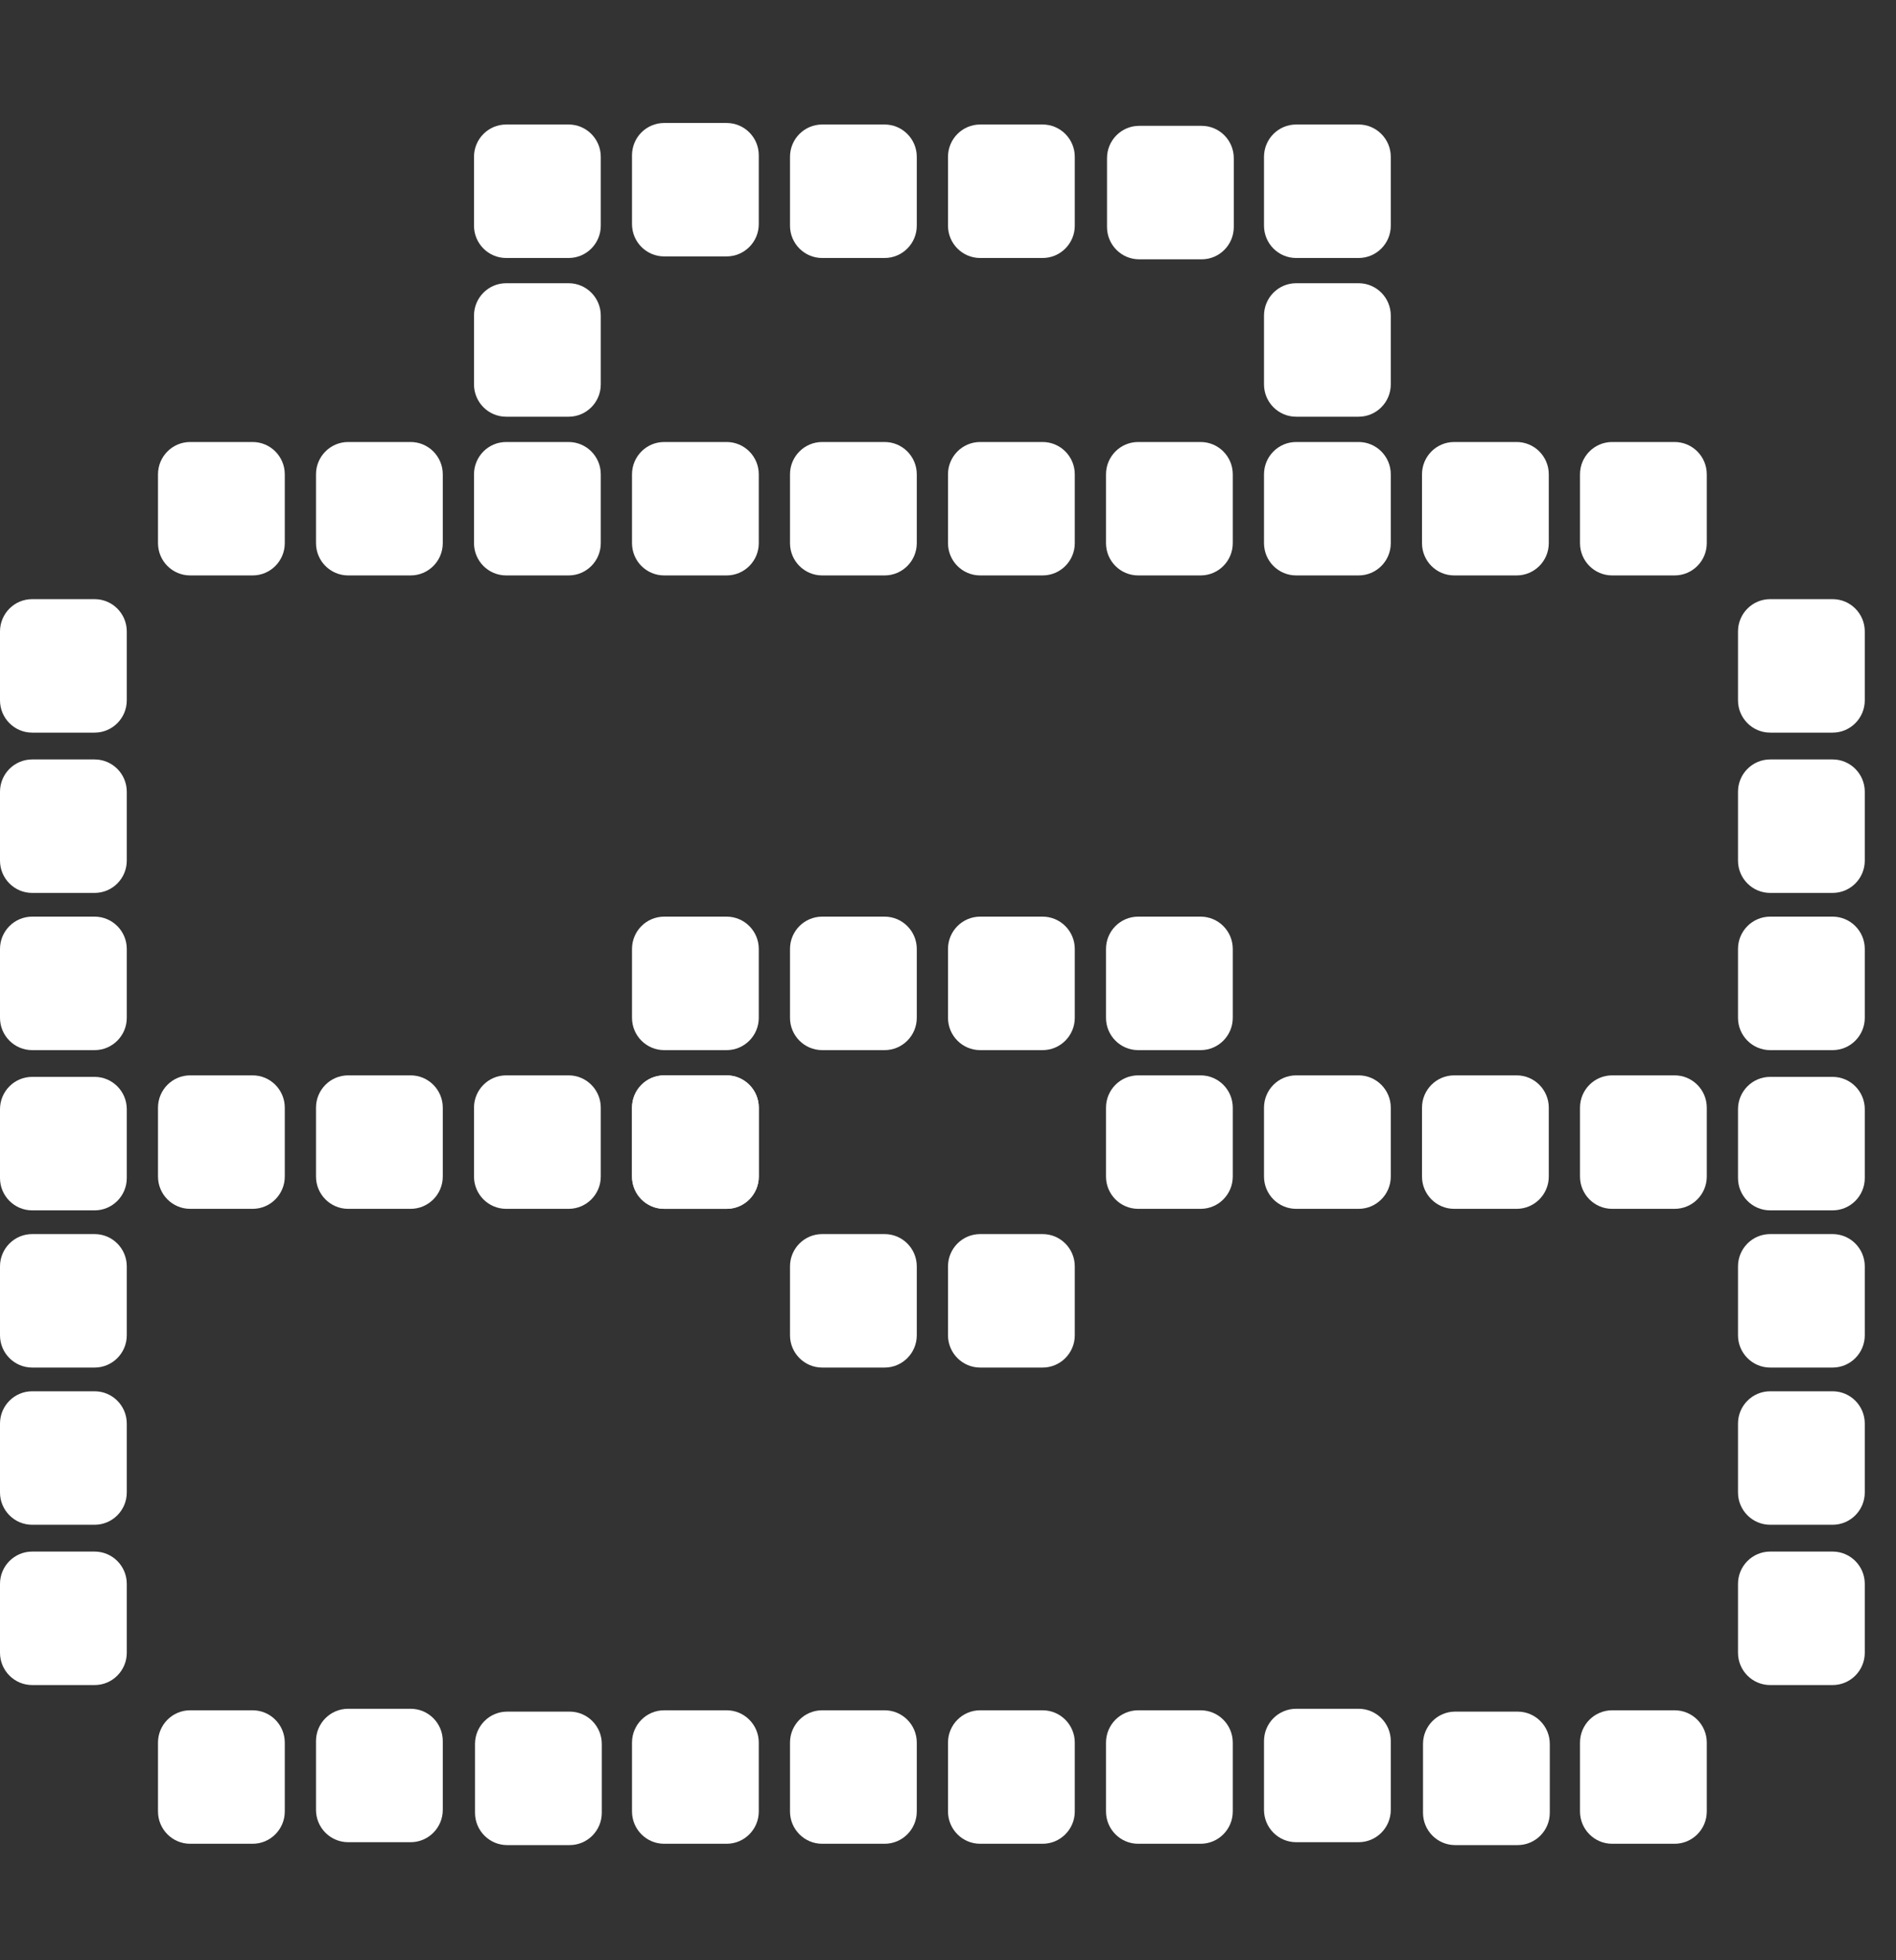 <svg width="30" height="31" viewBox="0 0 30 31" fill="none" xmlns="http://www.w3.org/2000/svg">
<rect x="0" y="0" width="30" height="31" fill="#333333" stroke="none"/>
<g id="icon luggage">
<path id="Vector" d="M16.497 14.496H15.509C15.228 14.496 15 14.725 15 15.007V16.096C15 16.378 15.228 16.607 15.509 16.607H16.497C16.778 16.607 17.006 16.378 17.006 16.096V15.007C17.006 14.725 16.778 14.496 16.497 14.496Z" fill="white"/>
<path id="Vector_2" d="M1.497 14.496H0.509C0.228 14.496 0 14.725 0 15.007V16.096C0 16.378 0.228 16.607 0.509 16.607H1.497C1.778 16.607 2.006 16.378 2.006 16.096V15.007C2.006 14.725 1.778 14.496 1.497 14.496Z" fill="white"/>
<path id="Vector_3" d="M28.997 14.496H28.009C27.728 14.496 27.5 14.725 27.5 15.007V16.096C27.5 16.378 27.728 16.607 28.009 16.607H28.997C29.278 16.607 29.506 16.378 29.506 16.096V15.007C29.506 14.725 29.278 14.496 28.997 14.496Z" fill="white"/>
<path id="Vector_4" d="M13.997 14.496H13.009C12.728 14.496 12.5 14.725 12.5 15.007V16.096C12.5 16.378 12.728 16.607 13.009 16.607H13.997C14.278 16.607 14.506 16.378 14.506 16.096V15.007C14.506 14.725 14.278 14.496 13.997 14.496Z" fill="white"/>
<path id="Vector_5" d="M11.497 1.945H10.509C10.228 1.945 10 2.173 10 2.456V3.544C10 3.826 10.228 4.055 10.509 4.055H11.497C11.778 4.055 12.006 3.826 12.006 3.544V2.456C12.006 2.173 11.778 1.945 11.497 1.945Z" fill="white"/>
<path id="Vector_6" d="M13.997 1.969H13.009C12.728 1.969 12.5 2.198 12.5 2.48V3.569C12.5 3.851 12.728 4.08 13.009 4.08H13.997C14.278 4.08 14.506 3.851 14.506 3.569V2.48C14.506 2.198 14.278 1.969 13.997 1.969Z" fill="white"/>
<path id="Vector_7" d="M16.497 1.969H15.509C15.228 1.969 15 2.198 15 2.48V3.569C15 3.851 15.228 4.08 15.509 4.08H16.497C16.778 4.08 17.006 3.851 17.006 3.569V2.48C17.006 2.198 16.778 1.969 16.497 1.969Z" fill="white"/>
<path id="Vector_8" d="M21.497 27.023H20.509C20.228 27.023 20 27.251 20 27.534V28.622C20 28.904 20.228 29.133 20.509 29.133H21.497C21.778 29.133 22.006 28.904 22.006 28.622V27.534C22.006 27.251 21.778 27.023 21.497 27.023Z" fill="white"/>
<path id="Vector_9" d="M6.497 27.023H5.509C5.228 27.023 5 27.251 5 27.534V28.622C5 28.904 5.228 29.133 5.509 29.133H6.497C6.778 29.133 7.006 28.904 7.006 28.622V27.534C7.006 27.251 6.778 27.023 6.497 27.023Z" fill="white"/>
<path id="Vector_10" d="M16.497 27.047H15.509C15.228 27.047 15 27.276 15 27.558V28.647C15 28.929 15.228 29.158 15.509 29.158H16.497C16.778 29.158 17.006 28.929 17.006 28.647V27.558C17.006 27.276 16.778 27.047 16.497 27.047Z" fill="white"/>
<path id="Vector_11" d="M1.497 22.002H0.509C0.228 22.002 0 22.231 0 22.513V23.602C0 23.884 0.228 24.113 0.509 24.113H1.497C1.778 24.113 2.006 23.884 2.006 23.602V22.513C2.006 22.231 1.778 22.002 1.497 22.002Z" fill="white"/>
<path id="Vector_12" d="M28.997 22.002H28.009C27.728 22.002 27.5 22.231 27.5 22.513V23.602C27.5 23.884 27.728 24.113 28.009 24.113H28.997C29.278 24.113 29.506 23.884 29.506 23.602V22.513C29.506 22.231 29.278 22.002 28.997 22.002Z" fill="white"/>
<path id="Vector_13" d="M13.997 27.047H13.009C12.728 27.047 12.5 27.276 12.5 27.558V28.647C12.5 28.929 12.728 29.158 13.009 29.158H13.997C14.278 29.158 14.506 28.929 14.506 28.647V27.558C14.506 27.276 14.278 27.047 13.997 27.047Z" fill="white"/>
<path id="Vector_14" d="M8.997 1.969H8.009C7.728 1.969 7.5 2.198 7.5 2.48V3.569C7.5 3.851 7.728 4.08 8.009 4.08H8.997C9.278 4.08 9.506 3.851 9.506 3.569V2.48C9.506 2.198 9.278 1.969 8.997 1.969Z" fill="white"/>
<path id="Vector_15" d="M8.997 4.479H8.009C7.728 4.479 7.5 4.708 7.5 4.991V6.079C7.5 6.361 7.728 6.59 8.009 6.59H8.997C9.278 6.59 9.506 6.361 9.506 6.079V4.991C9.506 4.708 9.278 4.479 8.997 4.479Z" fill="white"/>
<path id="Vector_16" d="M1.497 17.03H0.509C0.228 17.03 0 17.259 0 17.542V18.63C0 18.912 0.228 19.141 0.509 19.141H1.497C1.778 19.141 2.006 18.912 2.006 18.63V17.542C2.006 17.259 1.778 17.03 1.497 17.03Z" fill="white"/>
<path id="Vector_17" d="M28.997 17.03H28.009C27.728 17.03 27.5 17.259 27.5 17.542V18.63C27.5 18.912 27.728 19.141 28.009 19.141H28.997C29.278 19.141 29.506 18.912 29.506 18.63V17.542C29.506 17.259 29.278 17.03 28.997 17.03Z" fill="white"/>
<path id="Vector_18" d="M16.497 19.516H15.509C15.228 19.516 15 19.745 15 20.027V21.116C15 21.398 15.228 21.627 15.509 21.627H16.497C16.778 21.627 17.006 21.398 17.006 21.116V20.027C17.006 19.745 16.778 19.516 16.497 19.516Z" fill="white"/>
<path id="Vector_19" d="M1.497 19.516H0.509C0.228 19.516 0 19.745 0 20.027V21.116C0 21.398 0.228 21.627 0.509 21.627H1.497C1.778 21.627 2.006 21.398 2.006 21.116V20.027C2.006 19.745 1.778 19.516 1.497 19.516Z" fill="white"/>
<path id="Vector_20" d="M28.997 19.516H28.009C27.728 19.516 27.5 19.745 27.5 20.027V21.116C27.5 21.398 27.728 21.627 28.009 21.627H28.997C29.278 21.627 29.506 21.398 29.506 21.116V20.027C29.506 19.745 29.278 19.516 28.997 19.516Z" fill="white"/>
<path id="Vector_21" d="M13.997 19.516H13.009C12.728 19.516 12.5 19.745 12.5 20.027V21.116C12.5 21.398 12.728 21.627 13.009 21.627H13.997C14.278 21.627 14.506 21.398 14.506 21.116V20.027C14.506 19.745 14.278 19.516 13.997 19.516Z" fill="white"/>
<path id="Vector_22" d="M1.497 12.01H0.509C0.228 12.01 0 12.239 0 12.521V13.61C0 13.892 0.228 14.121 0.509 14.121H1.497C1.778 14.121 2.006 13.892 2.006 13.61V12.521C2.006 12.239 1.778 12.01 1.497 12.01Z" fill="white"/>
<path id="Vector_23" d="M18.997 17.006H18.009C17.728 17.006 17.5 17.235 17.5 17.517V18.606C17.5 18.888 17.728 19.117 18.009 19.117H18.997C19.278 19.117 19.506 18.888 19.506 18.606V17.517C19.506 17.235 19.278 17.006 18.997 17.006Z" fill="white"/>
<path id="Vector_24" d="M18.997 14.496H18.009C17.728 14.496 17.5 14.725 17.5 15.007V16.096C17.5 16.378 17.728 16.607 18.009 16.607H18.997C19.278 16.607 19.506 16.378 19.506 16.096V15.007C19.506 14.725 19.278 14.496 18.997 14.496Z" fill="white"/>
<path id="Vector_25" d="M3.997 17.006H3.009C2.728 17.006 2.5 17.235 2.5 17.517V18.606C2.5 18.888 2.728 19.117 3.009 19.117H3.997C4.278 19.117 4.506 18.888 4.506 18.606V17.517C4.506 17.235 4.278 17.006 3.997 17.006Z" fill="white"/>
<path id="Vector_26" d="M3.997 6.99H3.009C2.728 6.99 2.5 7.219 2.5 7.501V8.589C2.5 8.872 2.728 9.1 3.009 9.1H3.997C4.278 9.1 4.506 8.872 4.506 8.589V7.501C4.506 7.219 4.278 6.99 3.997 6.99Z" fill="white"/>
<path id="Vector_27" d="M11.497 6.99H10.509C10.228 6.99 10 7.219 10 7.501V8.589C10 8.872 10.228 9.1 10.509 9.1H11.497C11.778 9.1 12.006 8.872 12.006 8.589V7.501C12.006 7.219 11.778 6.99 11.497 6.99Z" fill="white"/>
<path id="Vector_28" d="M18.997 6.99H18.009C17.728 6.99 17.5 7.219 17.5 7.501V8.589C17.5 8.872 17.728 9.1 18.009 9.1H18.997C19.278 9.1 19.506 8.872 19.506 8.589V7.501C19.506 7.219 19.278 6.99 18.997 6.99Z" fill="white"/>
<path id="Vector_29" d="M21.497 17.006H20.509C20.228 17.006 20 17.235 20 17.517V18.606C20 18.888 20.228 19.117 20.509 19.117H21.497C21.778 19.117 22.006 18.888 22.006 18.606V17.517C22.006 17.235 21.778 17.006 21.497 17.006Z" fill="white"/>
<path id="Vector_30" d="M6.497 17.006H5.509C5.228 17.006 5 17.235 5 17.517V18.606C5 18.888 5.228 19.117 5.509 19.117H6.497C6.778 19.117 7.006 18.888 7.006 18.606V17.517C7.006 17.235 6.778 17.006 6.497 17.006Z" fill="white"/>
<path id="Vector_31" d="M6.497 6.99H5.509C5.228 6.99 5 7.219 5 7.501V8.589C5 8.872 5.228 9.1 5.509 9.1H6.497C6.778 9.1 7.006 8.872 7.006 8.589V7.501C7.006 7.219 6.778 6.99 6.497 6.99Z" fill="white"/>
<path id="Vector_32" d="M13.997 6.99H13.009C12.728 6.99 12.5 7.219 12.5 7.501V8.589C12.5 8.872 12.728 9.1 13.009 9.1H13.997C14.278 9.1 14.506 8.872 14.506 8.589V7.501C14.506 7.219 14.278 6.99 13.997 6.99Z" fill="white"/>
<path id="Vector_33" d="M21.497 6.99H20.509C20.228 6.99 20 7.219 20 7.501V8.589C20 8.872 20.228 9.1 20.509 9.1H21.497C21.778 9.1 22.006 8.872 22.006 8.589V7.501C22.006 7.219 21.778 6.99 21.497 6.99Z" fill="white"/>
<path id="Vector_34" d="M23.997 17.006H23.009C22.728 17.006 22.5 17.235 22.5 17.517V18.606C22.5 18.888 22.728 19.117 23.009 19.117H23.997C24.278 19.117 24.506 18.888 24.506 18.606V17.517C24.506 17.235 24.278 17.006 23.997 17.006Z" fill="white"/>
<path id="Vector_35" d="M8.997 17.006H8.009C7.728 17.006 7.5 17.235 7.5 17.517V18.606C7.5 18.888 7.728 19.117 8.009 19.117H8.997C9.278 19.117 9.506 18.888 9.506 18.606V17.517C9.506 17.235 9.278 17.006 8.997 17.006Z" fill="white"/>
<path id="Vector_36" d="M8.997 6.99H8.009C7.728 6.99 7.5 7.219 7.5 7.501V8.589C7.5 8.872 7.728 9.1 8.009 9.1H8.997C9.278 9.1 9.506 8.872 9.506 8.589V7.501C9.506 7.219 9.278 6.99 8.997 6.99Z" fill="white"/>
<path id="Vector_37" d="M16.497 6.99H15.509C15.228 6.99 15 7.219 15 7.501V8.589C15 8.872 15.228 9.1 15.509 9.1H16.497C16.778 9.1 17.006 8.872 17.006 8.589V7.501C17.006 7.219 16.778 6.99 16.497 6.99Z" fill="white"/>
<path id="Vector_38" d="M23.997 6.99H23.009C22.728 6.99 22.5 7.219 22.5 7.501V8.589C22.5 8.872 22.728 9.1 23.009 9.1H23.997C24.278 9.1 24.506 8.872 24.506 8.589V7.501C24.506 7.219 24.278 6.99 23.997 6.99Z" fill="white"/>
<path id="Vector_39" d="M26.497 6.99H25.509C25.228 6.99 25 7.219 25 7.501V8.589C25 8.872 25.228 9.1 25.509 9.1H26.497C26.778 9.1 27.006 8.872 27.006 8.589V7.501C27.006 7.219 26.778 6.99 26.497 6.99Z" fill="white"/>
<path id="Vector_40" d="M11.497 17.006H10.509C10.228 17.006 10 17.235 10 17.517V18.606C10 18.888 10.228 19.117 10.509 19.117H11.497C11.778 19.117 12.006 18.888 12.006 18.606V17.517C12.006 17.235 11.778 17.006 11.497 17.006Z" fill="white"/>
<path id="Vector_41" d="M11.497 17.006H10.509C10.228 17.006 10 17.235 10 17.517V18.606C10 18.888 10.228 19.117 10.509 19.117H11.497C11.778 19.117 12.006 18.888 12.006 18.606V17.517C12.006 17.235 11.778 17.006 11.497 17.006Z" fill="white"/>
<path id="Vector_42" d="M26.497 17.006H25.509C25.228 17.006 25 17.235 25 17.517V18.606C25 18.888 25.228 19.117 25.509 19.117H26.497C26.778 19.117 27.006 18.888 27.006 18.606V17.517C27.006 17.235 26.778 17.006 26.497 17.006Z" fill="white"/>
<path id="Vector_43" d="M11.497 14.496H10.509C10.228 14.496 10 14.725 10 15.007V16.096C10 16.378 10.228 16.607 10.509 16.607H11.497C11.778 16.607 12.006 16.378 12.006 16.096V15.007C12.006 14.725 11.778 14.496 11.497 14.496Z" fill="white"/>
<path id="Vector_44" d="M1.497 9.475H0.509C0.228 9.475 0 9.704 0 9.986V11.075C0 11.357 0.228 11.586 0.509 11.586H1.497C1.778 11.586 2.006 11.357 2.006 11.075V9.986C2.006 9.704 1.778 9.475 1.497 9.475Z" fill="white"/>
<path id="Vector_45" d="M28.997 12.01H28.009C27.728 12.01 27.5 12.239 27.5 12.521V13.61C27.5 13.892 27.728 14.121 28.009 14.121H28.997C29.278 14.121 29.506 13.892 29.506 13.61V12.521C29.506 12.239 29.278 12.01 28.997 12.01Z" fill="white"/>
<path id="Vector_46" d="M28.997 9.475H28.009C27.728 9.475 27.5 9.704 27.5 9.986V11.075C27.5 11.357 27.728 11.586 28.009 11.586H28.997C29.278 11.586 29.506 11.357 29.506 11.075V9.986C29.506 9.704 29.278 9.475 28.997 9.475Z" fill="white"/>
<path id="Vector_47" d="M28.997 24.537H28.009C27.728 24.537 27.5 24.766 27.5 25.048V26.137C27.5 26.419 27.728 26.648 28.009 26.648H28.997C29.278 26.648 29.506 26.419 29.506 26.137V25.048C29.506 24.766 29.278 24.537 28.997 24.537Z" fill="white"/>
<path id="Vector_48" d="M26.497 27.047H25.509C25.228 27.047 25 27.276 25 27.558V28.647C25 28.929 25.228 29.158 25.509 29.158H26.497C26.778 29.158 27.006 28.929 27.006 28.647V27.558C27.006 27.276 26.778 27.047 26.497 27.047Z" fill="white"/>
<path id="Vector_49" d="M11.497 27.047H10.509C10.228 27.047 10 27.276 10 27.558V28.647C10 28.929 10.228 29.158 10.509 29.158H11.497C11.778 29.158 12.006 28.929 12.006 28.647V27.558C12.006 27.276 11.778 27.047 11.497 27.047Z" fill="white"/>
<path id="Vector_50" d="M19.013 1.99H18.025C17.744 1.99 17.516 2.219 17.516 2.502V3.59C17.516 3.872 17.744 4.101 18.025 4.101H19.013C19.294 4.101 19.522 3.872 19.522 3.59V2.502C19.522 2.219 19.294 1.99 19.013 1.99Z" fill="white"/>
<path id="Vector_51" d="M21.497 1.969H20.509C20.228 1.969 20 2.198 20 2.48V3.569C20 3.851 20.228 4.08 20.509 4.08H21.497C21.778 4.08 22.006 3.851 22.006 3.569V2.48C22.006 2.198 21.778 1.969 21.497 1.969Z" fill="white"/>
<path id="Vector_52" d="M21.497 4.479H20.509C20.228 4.479 20 4.708 20 4.991V6.079C20 6.361 20.228 6.59 20.509 6.59H21.497C21.778 6.59 22.006 6.361 22.006 6.079V4.991C22.006 4.708 21.778 4.479 21.497 4.479Z" fill="white"/>
<path id="Vector_53" d="M24.013 27.068H23.025C22.744 27.068 22.516 27.297 22.516 27.579V28.668C22.516 28.95 22.744 29.179 23.025 29.179H24.013C24.294 29.179 24.522 28.95 24.522 28.668V27.579C24.522 27.297 24.294 27.068 24.013 27.068Z" fill="white"/>
<path id="Vector_54" d="M9.013 27.068H8.025C7.744 27.068 7.516 27.297 7.516 27.579V28.668C7.516 28.95 7.744 29.179 8.025 29.179H9.013C9.294 29.179 9.522 28.95 9.522 28.668V27.579C9.522 27.297 9.294 27.068 9.013 27.068Z" fill="white"/>
<path id="Vector_55" d="M18.997 27.047H18.009C17.728 27.047 17.5 27.276 17.5 27.558V28.647C17.5 28.929 17.728 29.158 18.009 29.158H18.997C19.278 29.158 19.506 28.929 19.506 28.647V27.558C19.506 27.276 19.278 27.047 18.997 27.047Z" fill="white"/>
<path id="Vector_56" d="M3.997 27.047H3.009C2.728 27.047 2.5 27.276 2.5 27.558V28.647C2.5 28.929 2.728 29.158 3.009 29.158H3.997C4.278 29.158 4.506 28.929 4.506 28.647V27.558C4.506 27.276 4.278 27.047 3.997 27.047Z" fill="white"/>
<path id="Vector_57" d="M1.497 24.537H0.509C0.228 24.537 0 24.766 0 25.048V26.137C0 26.419 0.228 26.648 0.509 26.648H1.497C1.778 26.648 2.006 26.419 2.006 26.137V25.048C2.006 24.766 1.778 24.537 1.497 24.537Z" fill="white"/>
</g>
</svg>
